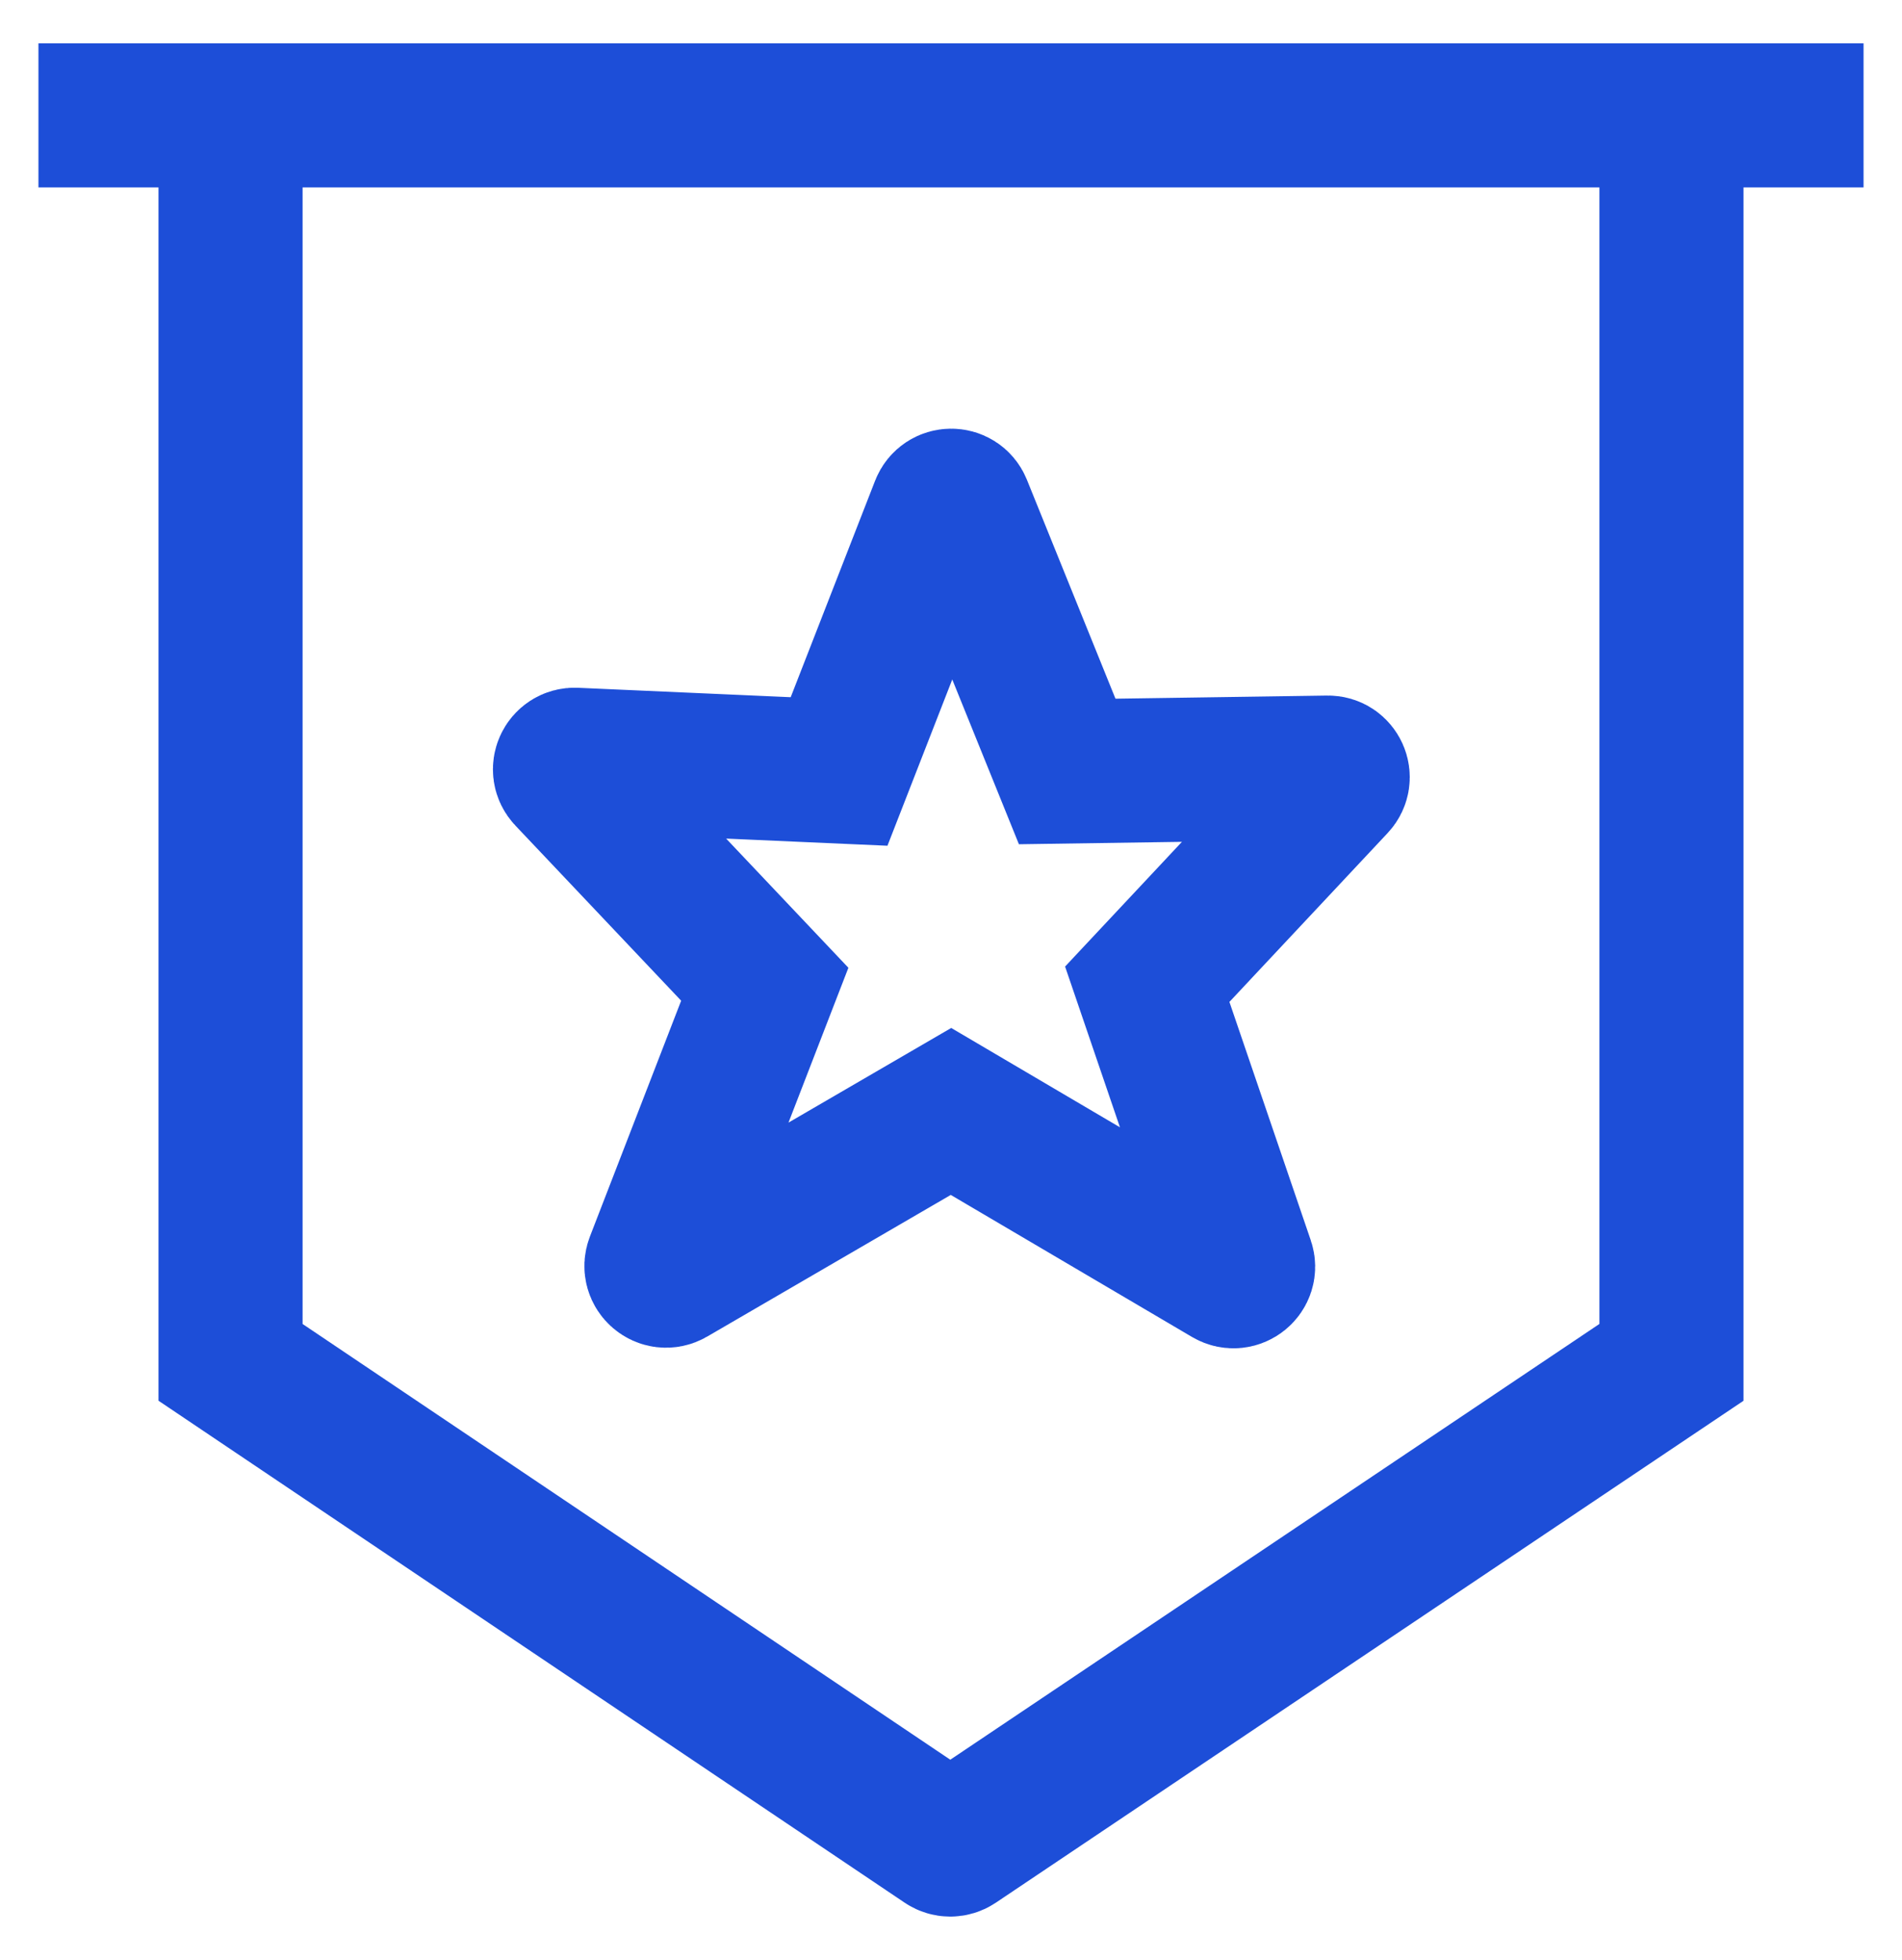 <svg width="33" height="34" viewBox="0 0 33 34" fill="none" xmlns="http://www.w3.org/2000/svg">
<g id="elements">
<path id="Vector" d="M0.667 2.002L32.333 2.002" stroke="#1D4ED8" stroke-width="2.5" stroke-linejoin="round"/>
<path id="Vector 2" d="M4 2V23.635L16.394 31.972C16.45 32.009 16.523 32.01 16.58 31.972L29 23.635V2" stroke="#1D4ED8" stroke-width="2.5"/>
<path id="Star 2" d="M16.348 8.793C16.403 8.653 16.601 8.651 16.658 8.791L18.516 13.384L23.04 13.317C23.187 13.315 23.265 13.49 23.164 13.597L19.905 17.075L21.559 21.921C21.609 22.067 21.45 22.196 21.317 22.118L16.5 19.282L11.64 22.108C11.504 22.187 11.344 22.05 11.401 21.903L13.269 17.075L9.849 13.462C9.745 13.353 9.827 13.174 9.977 13.181L14.558 13.384L16.348 8.793Z" stroke="#1D4ED8" stroke-width="2.5"/>
</g>
</svg>
